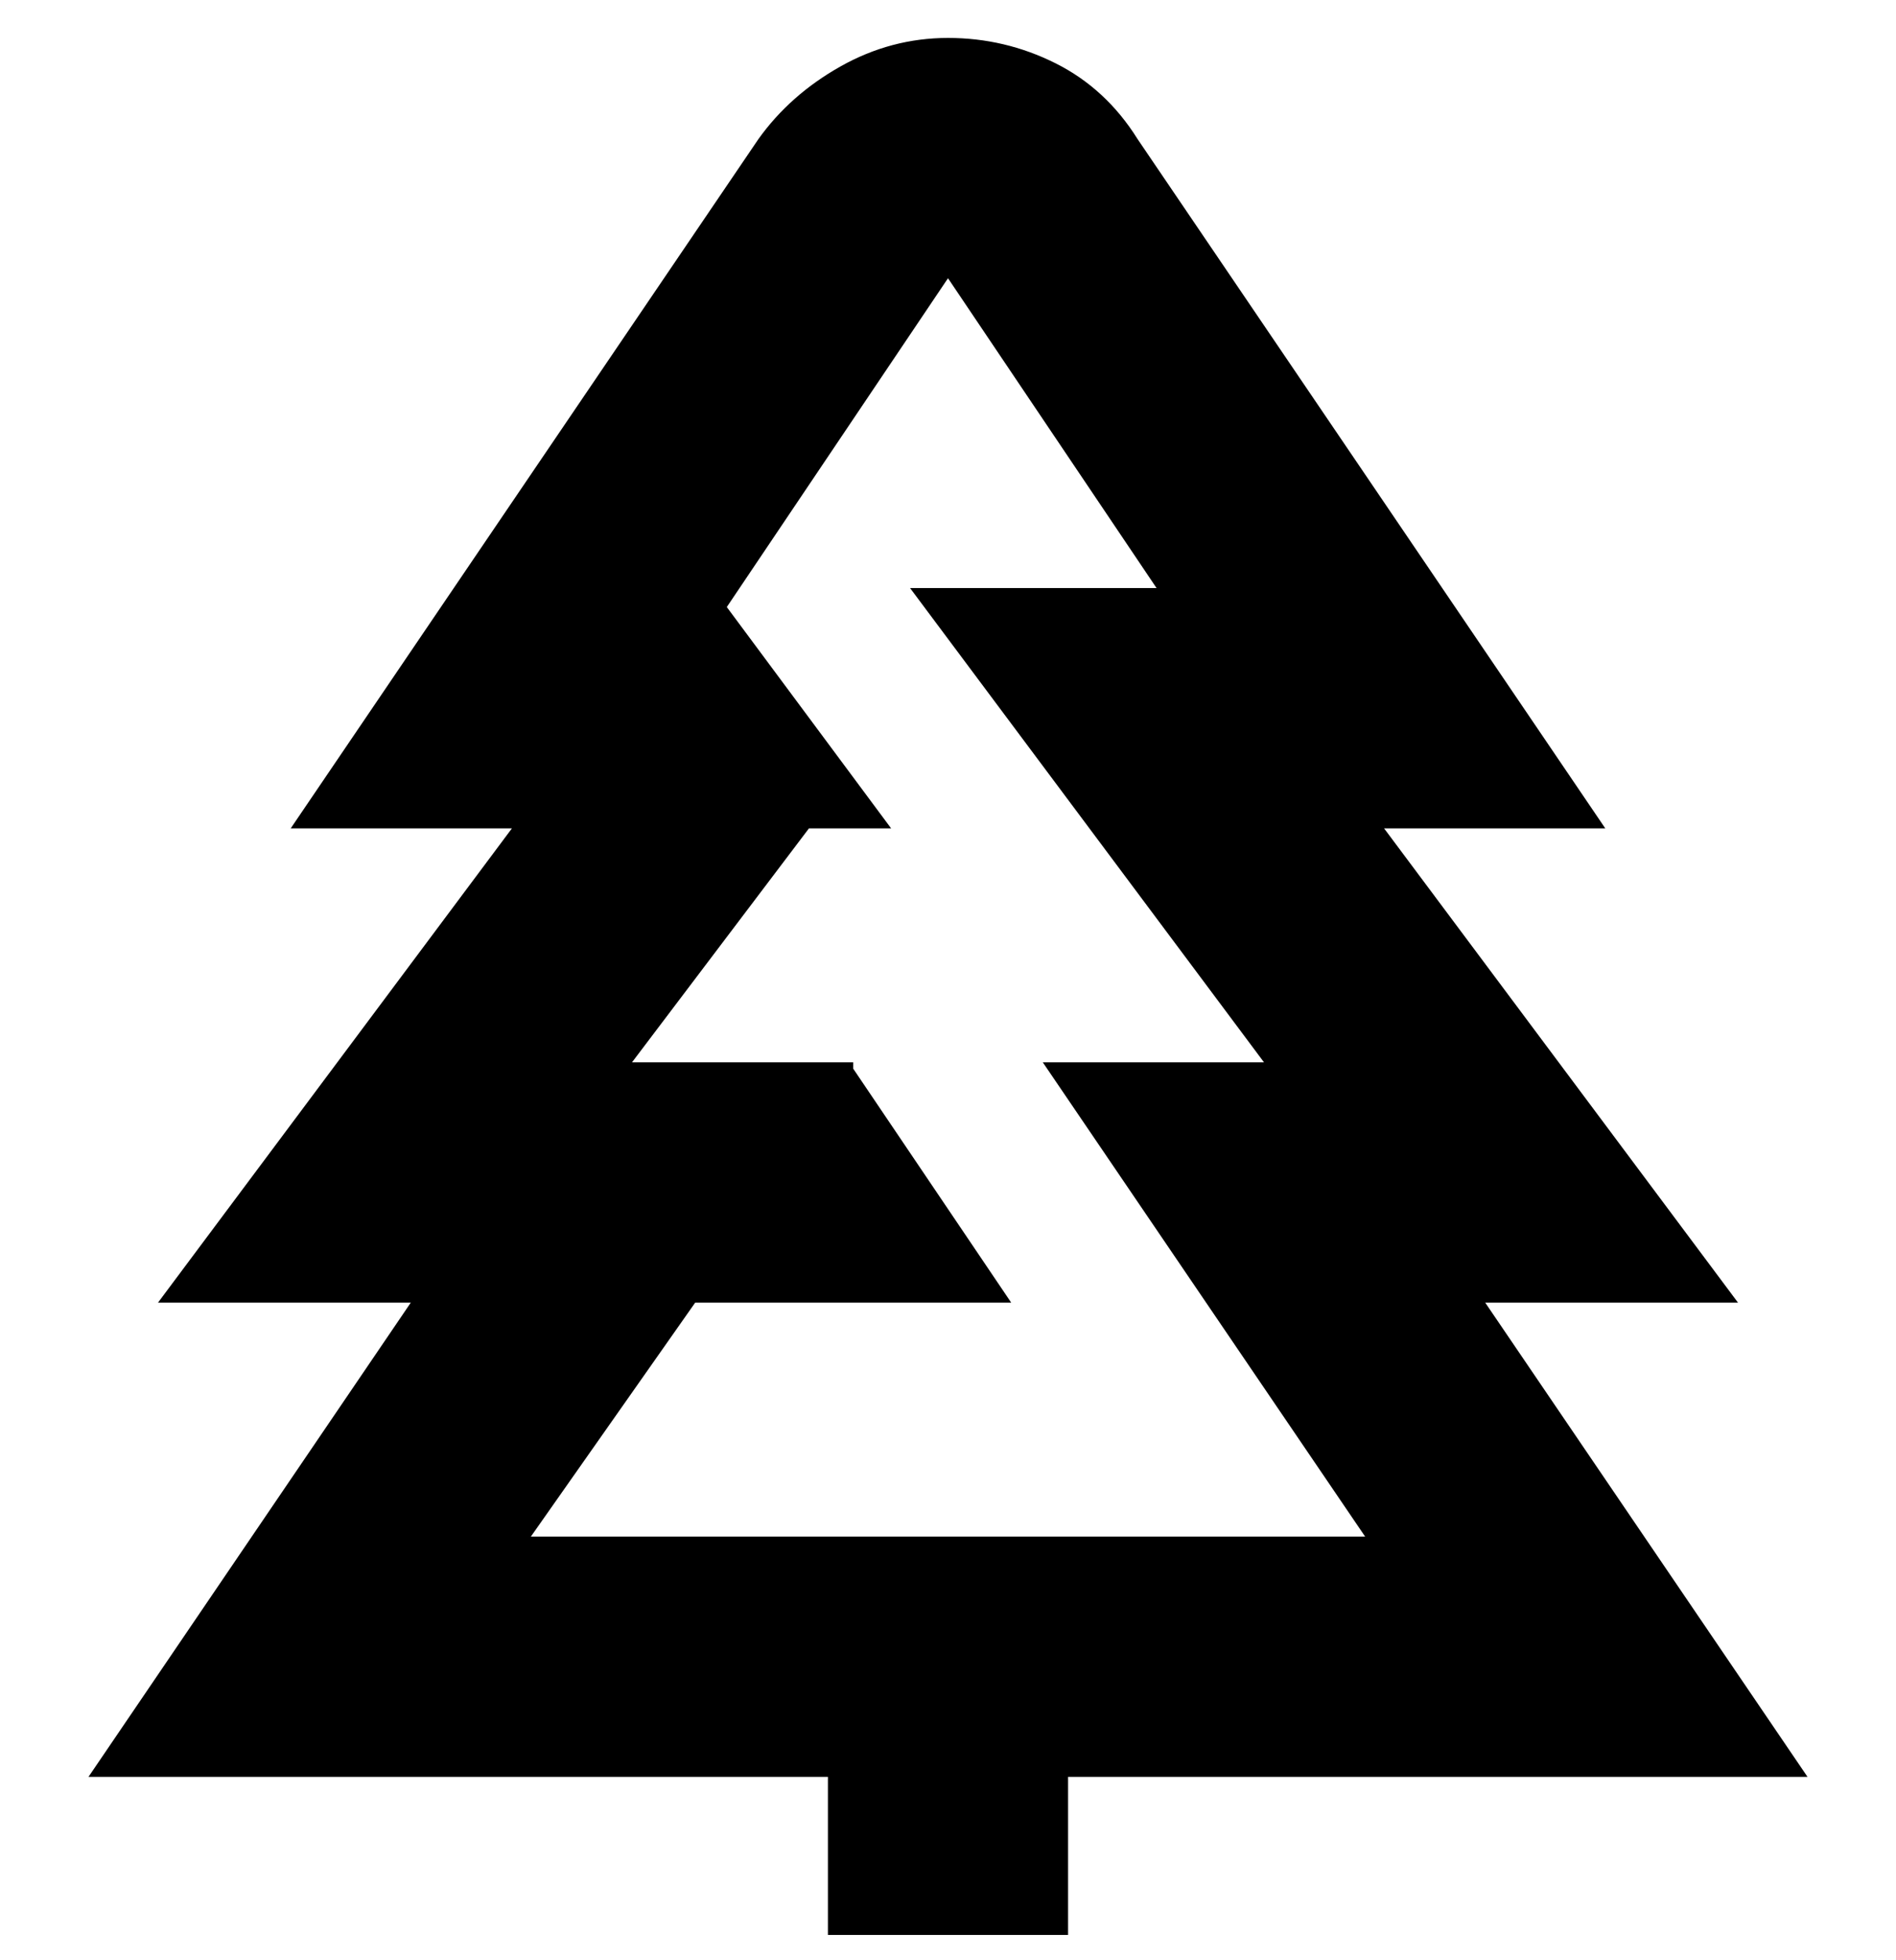 <svg viewBox="0 0 300 310" xmlns="http://www.w3.org/2000/svg"><path d="M286 281l-51-75h40l-56-75h35L180 22q-5-8-13-12t-17-4q-9 0-17 4.5T120 22L46 131h35l-56 75h40l-51 75h117v25h38v-25h117zm-176-75h50l-25-37v-1h-35l28-37h13l-26-35 35-52 33 49h-39l56 75h-35l51 75H84l26-37z"/></svg>